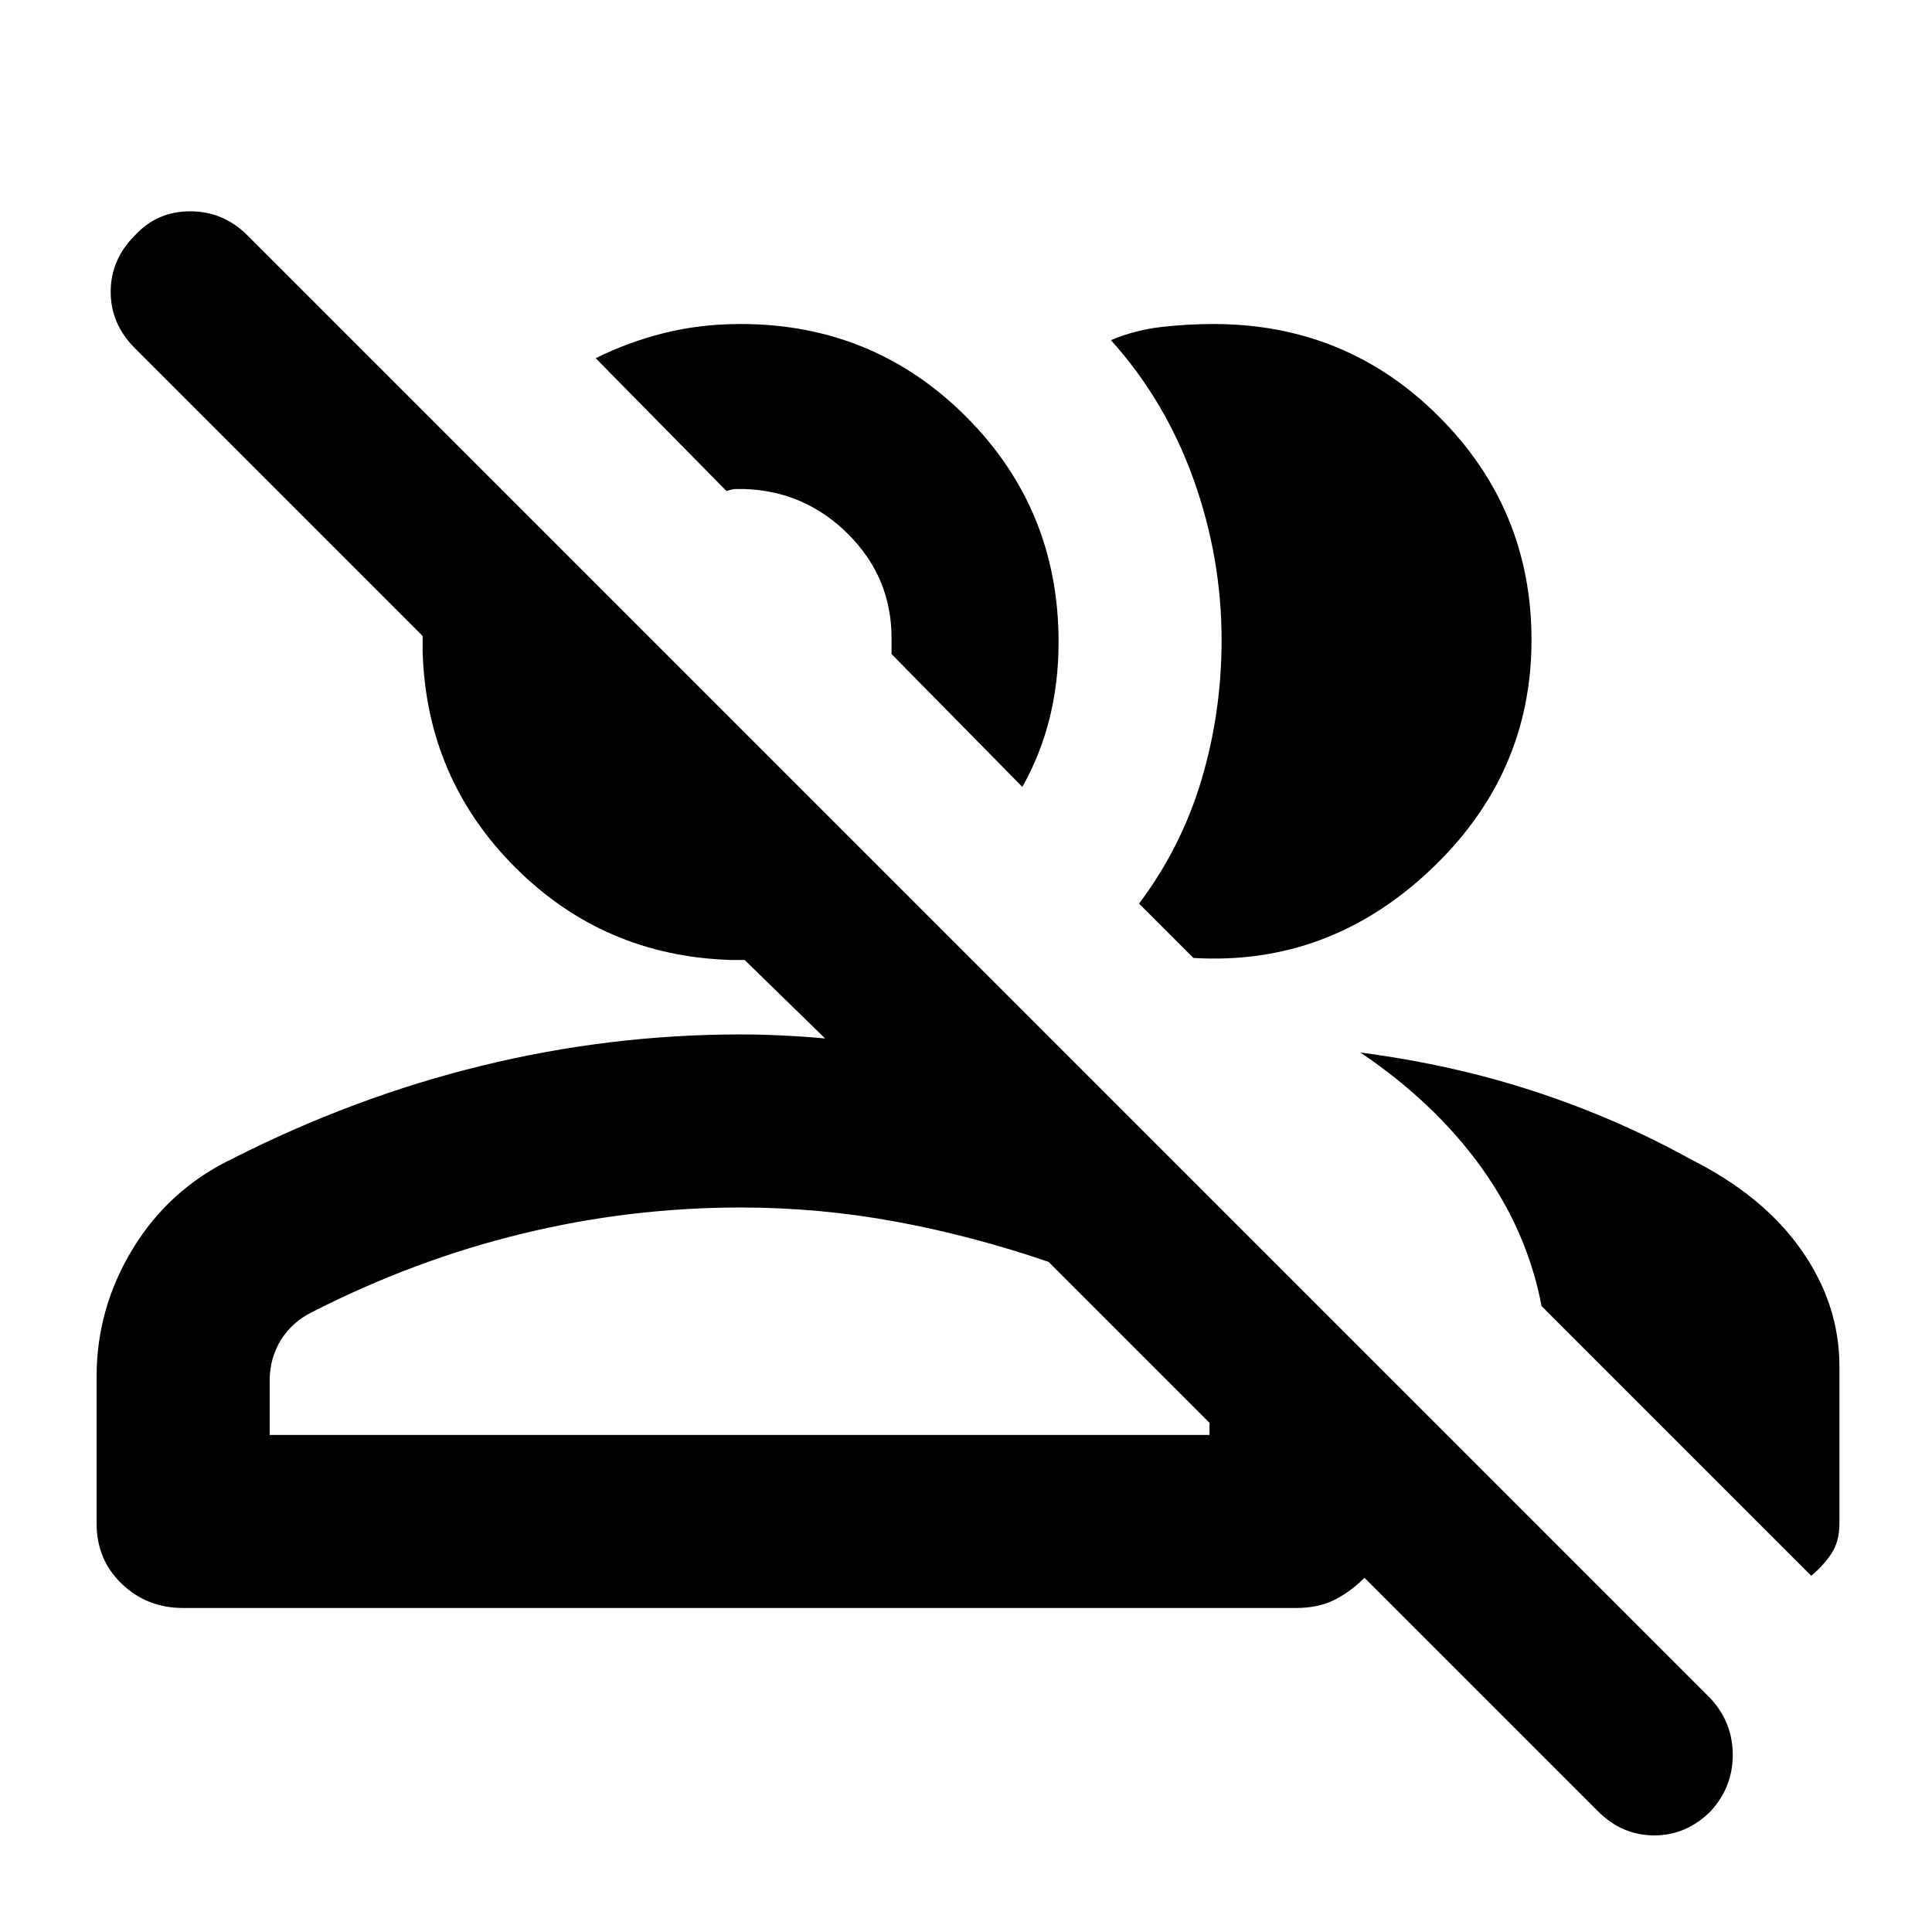 <svg xmlns="http://www.w3.org/2000/svg" height="24" width="24"><path d="M19.85 22.5 16.95 19.6Q16.775 19.775 16.575 19.875Q16.375 19.975 16.1 19.975H2.275Q1.825 19.975 1.513 19.675Q1.2 19.375 1.2 18.925V17.1Q1.2 16.25 1.65 15.512Q2.1 14.775 2.875 14.4Q4.4 13.625 5.988 13.238Q7.575 12.85 9.2 12.85Q9.45 12.85 9.713 12.863Q9.975 12.875 10.25 12.9L9.25 11.925Q9.2 11.925 9.163 11.925Q9.125 11.925 9.075 11.925Q7.5 11.875 6.4 10.775Q5.3 9.675 5.25 8.1Q5.25 8.05 5.25 8Q5.25 7.95 5.25 7.9L1.675 4.325Q1.375 4.025 1.375 3.625Q1.375 3.225 1.675 2.925Q1.95 2.625 2.363 2.625Q2.775 2.625 3.075 2.925L21.25 21.1Q21.525 21.4 21.525 21.8Q21.525 22.2 21.25 22.5Q20.95 22.8 20.55 22.8Q20.15 22.8 19.85 22.5ZM16.9 13.075Q18.05 13.225 19.075 13.562Q20.1 13.9 21 14.4Q21.9 14.85 22.375 15.525Q22.85 16.2 22.85 16.975V18.925Q22.85 19.15 22.75 19.3Q22.65 19.45 22.5 19.575L19.15 16.225Q18.975 15.3 18.4 14.5Q17.825 13.7 16.9 13.075ZM3.35 17.825H15.025V17.675L13.025 15.675Q12.075 15.35 11.125 15.175Q10.175 15 9.2 15Q7.825 15 6.488 15.325Q5.15 15.65 3.875 16.3Q3.625 16.425 3.487 16.65Q3.35 16.875 3.35 17.15ZM14.15 11.225Q14.675 10.525 14.925 9.688Q15.175 8.85 15.175 7.95Q15.175 6.925 14.825 5.95Q14.475 4.975 13.8 4.225Q14.1 4.1 14.425 4.062Q14.75 4.025 15.075 4.025Q16.725 4.025 17.875 5.175Q19.025 6.325 19.025 7.95Q19.025 9.625 17.763 10.812Q16.5 12 14.825 11.9ZM12.7 9.775 11.075 8.125Q11.075 8.075 11.075 8.025Q11.075 7.975 11.075 7.925Q11.075 7.175 10.538 6.637Q10 6.1 9.25 6.075Q9.175 6.075 9.137 6.075Q9.1 6.075 9.025 6.1L7.4 4.45Q7.8 4.25 8.25 4.137Q8.7 4.025 9.2 4.025Q10.85 4.025 12 5.175Q13.15 6.325 13.15 7.975Q13.15 8.475 13.038 8.925Q12.925 9.375 12.7 9.775ZM9.2 17.825Q10.65 17.825 12.113 17.825Q13.575 17.825 15.025 17.825H3.35Q3.35 17.825 3.487 17.825Q3.625 17.825 3.875 17.825Q5.15 17.825 6.488 17.825Q7.825 17.825 9.2 17.825ZM10.05 7.1Q10.05 7.1 10.05 7.1Q10.05 7.1 10.05 7.1Q10.05 7.1 10.05 7.1Q10.05 7.1 10.05 7.1Q10.05 7.1 10.05 7.1Q10.05 7.1 10.05 7.1Z"/></svg>